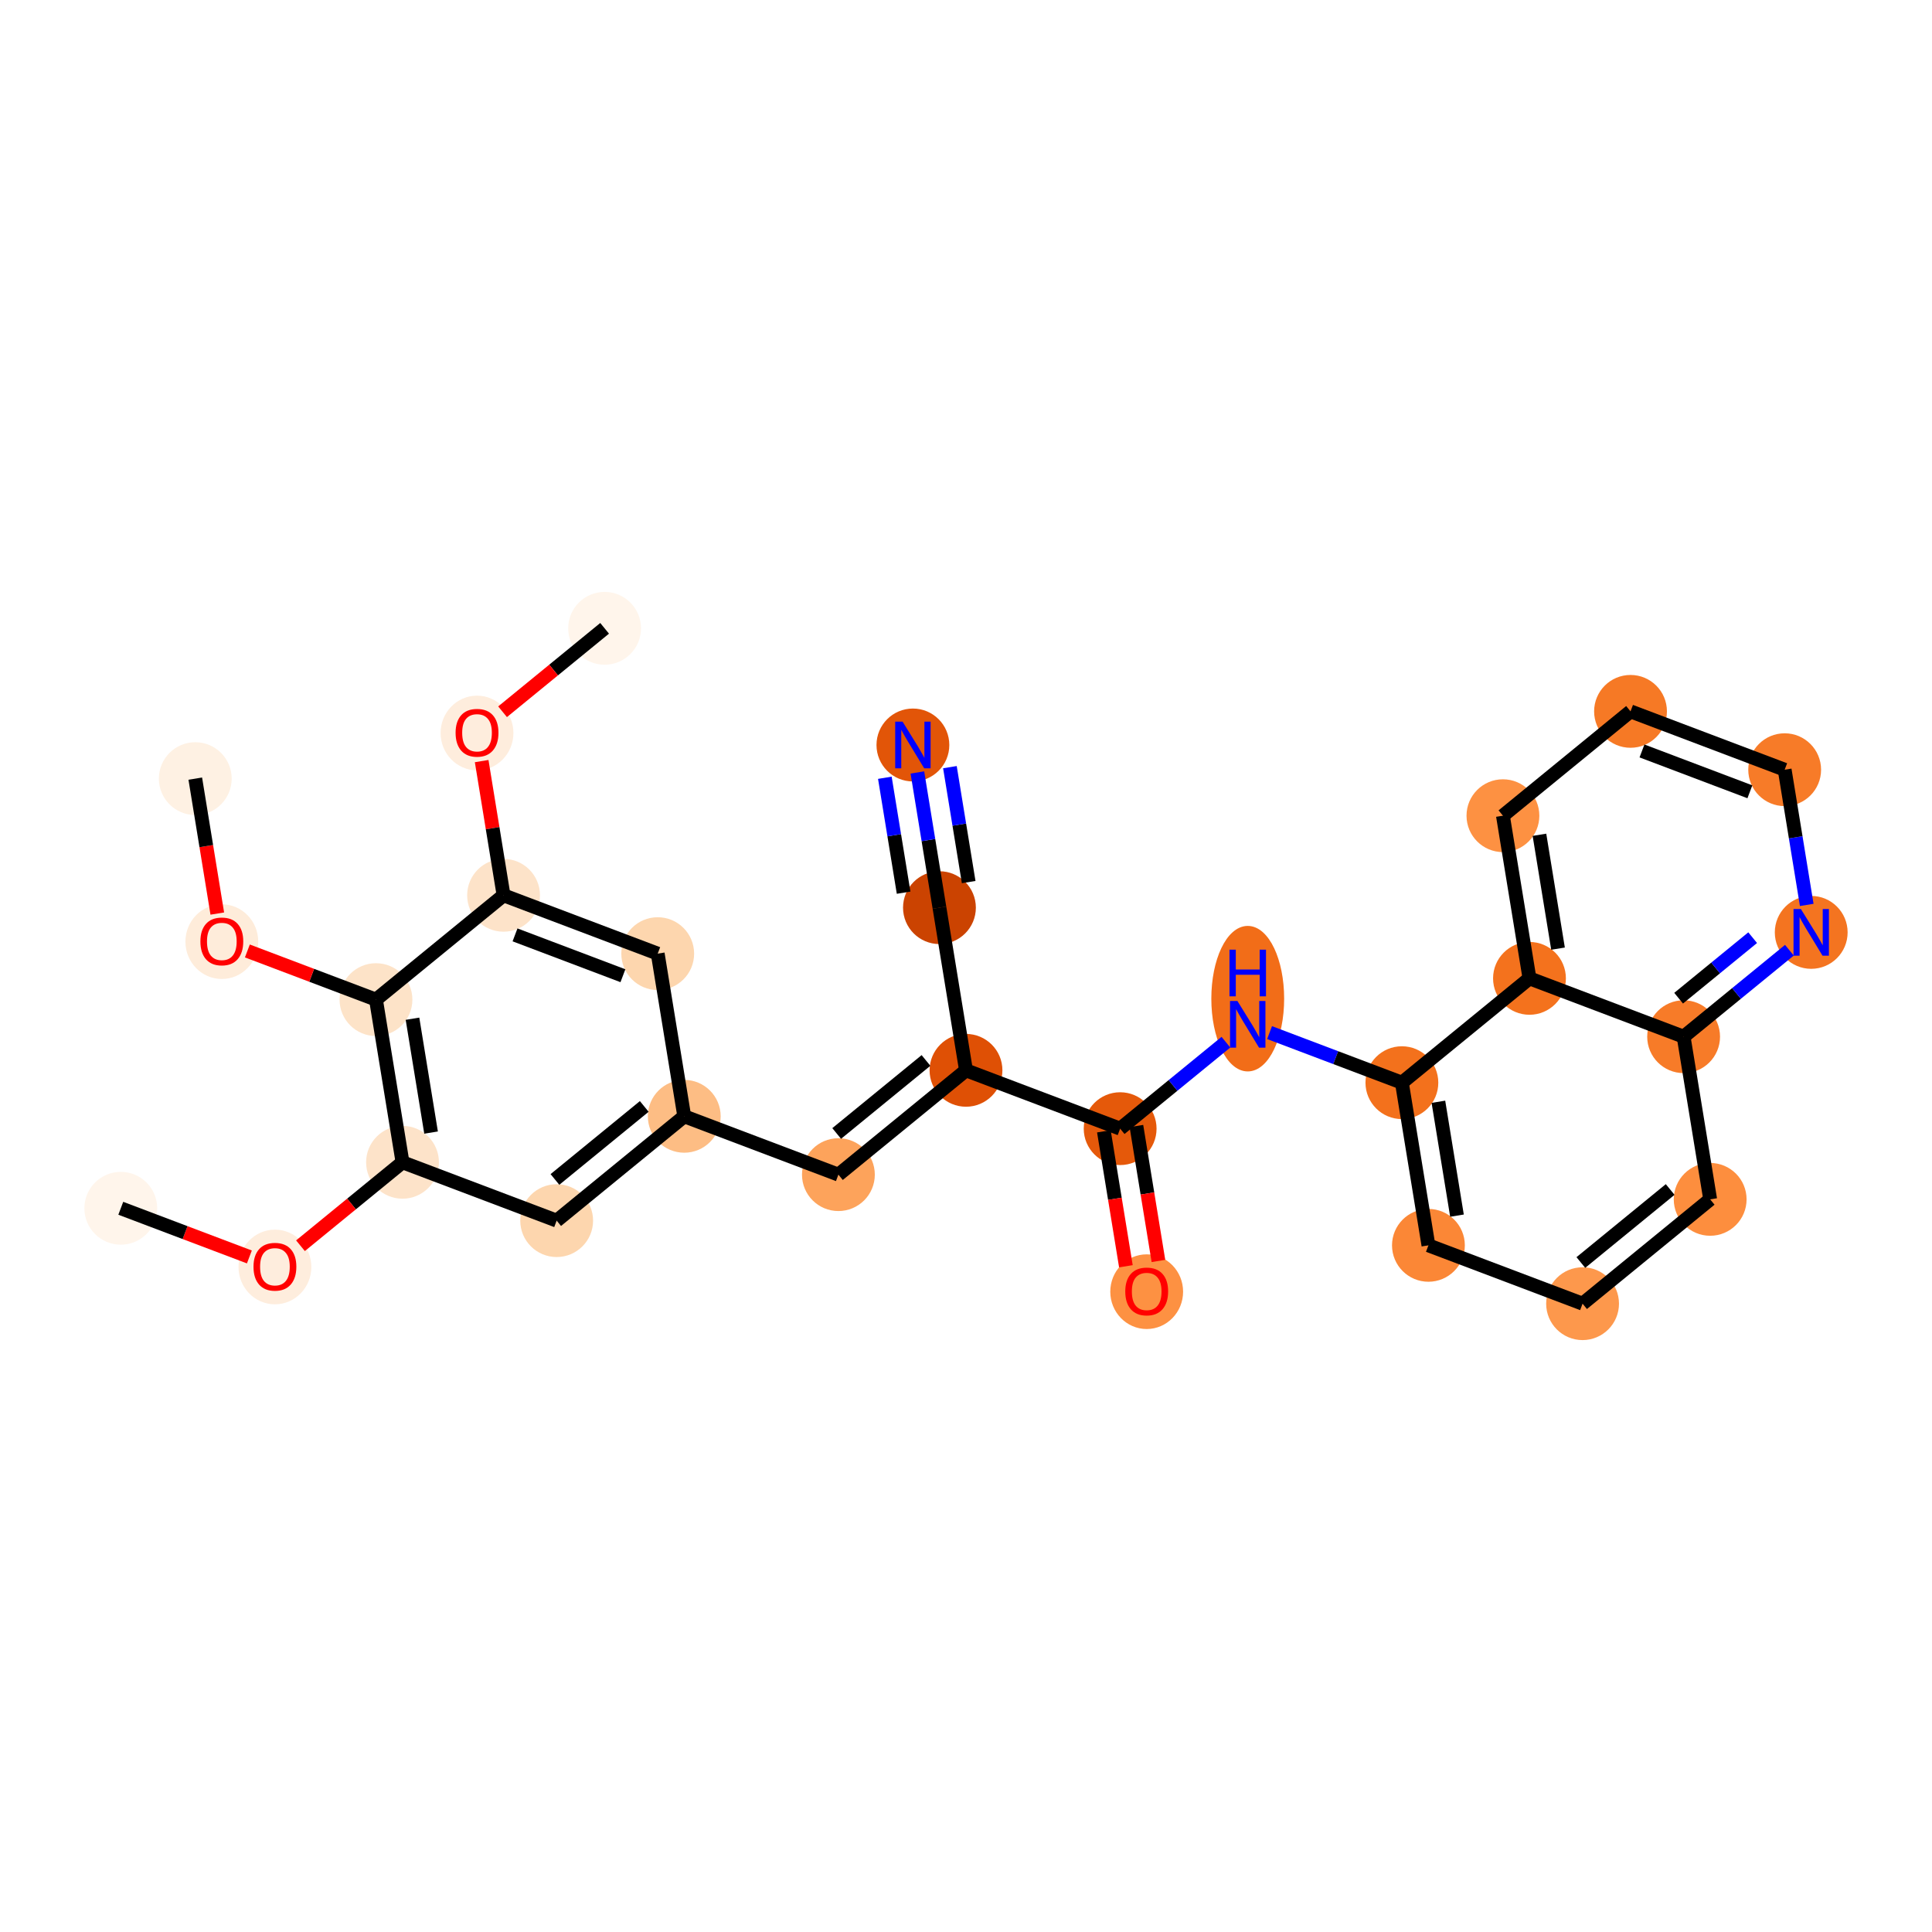 <?xml version='1.0' encoding='iso-8859-1'?>
<svg version='1.1' baseProfile='full'
              xmlns='http://www.w3.org/2000/svg'
                      xmlns:rdkit='http://www.rdkit.org/xml'
                      xmlns:xlink='http://www.w3.org/1999/xlink'
                  xml:space='preserve'
width='280px' height='280px' viewBox='0 0 280 280'>
<!-- END OF HEADER -->
<rect style='opacity:1.0;fill:#FFFFFF;stroke:none' width='280' height='280' x='0' y='0'> </rect>
<ellipse cx='87.625' cy='91.061' rx='4.777' ry='4.777'  style='fill:#FFF5EB;fill-rule:evenodd;stroke:#FFF5EB;stroke-width:1.0px;stroke-linecap:butt;stroke-linejoin:miter;stroke-opacity:1' />
<ellipse cx='69.133' cy='106.232' rx='4.777' ry='4.912'  style='fill:#FEEDDD;fill-rule:evenodd;stroke:#FEEDDD;stroke-width:1.0px;stroke-linecap:butt;stroke-linejoin:miter;stroke-opacity:1' />
<ellipse cx='72.981' cy='129.754' rx='4.777' ry='4.777'  style='fill:#FDE3C9;fill-rule:evenodd;stroke:#FDE3C9;stroke-width:1.0px;stroke-linecap:butt;stroke-linejoin:miter;stroke-opacity:1' />
<ellipse cx='95.321' cy='138.209' rx='4.777' ry='4.777'  style='fill:#FDD6AE;fill-rule:evenodd;stroke:#FDD6AE;stroke-width:1.0px;stroke-linecap:butt;stroke-linejoin:miter;stroke-opacity:1' />
<ellipse cx='99.168' cy='161.783' rx='4.777' ry='4.777'  style='fill:#FDBD84;fill-rule:evenodd;stroke:#FDBD84;stroke-width:1.0px;stroke-linecap:butt;stroke-linejoin:miter;stroke-opacity:1' />
<ellipse cx='121.508' cy='170.238' rx='4.777' ry='4.777'  style='fill:#FDA35B;fill-rule:evenodd;stroke:#FDA35B;stroke-width:1.0px;stroke-linecap:butt;stroke-linejoin:miter;stroke-opacity:1' />
<ellipse cx='140' cy='155.119' rx='4.777' ry='4.777'  style='fill:#DF5005;fill-rule:evenodd;stroke:#DF5005;stroke-width:1.0px;stroke-linecap:butt;stroke-linejoin:miter;stroke-opacity:1' />
<ellipse cx='136.152' cy='131.545' rx='4.777' ry='4.777'  style='fill:#CB4301;fill-rule:evenodd;stroke:#CB4301;stroke-width:1.0px;stroke-linecap:butt;stroke-linejoin:miter;stroke-opacity:1' />
<ellipse cx='132.305' cy='107.971' rx='4.777' ry='4.783'  style='fill:#E25508;fill-rule:evenodd;stroke:#E25508;stroke-width:1.0px;stroke-linecap:butt;stroke-linejoin:miter;stroke-opacity:1' />
<ellipse cx='162.34' cy='163.574' rx='4.777' ry='4.777'  style='fill:#E5590A;fill-rule:evenodd;stroke:#E5590A;stroke-width:1.0px;stroke-linecap:butt;stroke-linejoin:miter;stroke-opacity:1' />
<ellipse cx='166.187' cy='187.201' rx='4.777' ry='4.912'  style='fill:#FD9142;fill-rule:evenodd;stroke:#FD9142;stroke-width:1.0px;stroke-linecap:butt;stroke-linejoin:miter;stroke-opacity:1' />
<ellipse cx='180.832' cy='144.735' rx='4.777' ry='10.045'  style='fill:#F26D18;fill-rule:evenodd;stroke:#F26D18;stroke-width:1.0px;stroke-linecap:butt;stroke-linejoin:miter;stroke-opacity:1' />
<ellipse cx='203.172' cy='156.91' rx='4.777' ry='4.777'  style='fill:#F3711C;fill-rule:evenodd;stroke:#F3711C;stroke-width:1.0px;stroke-linecap:butt;stroke-linejoin:miter;stroke-opacity:1' />
<ellipse cx='207.019' cy='180.484' rx='4.777' ry='4.777'  style='fill:#FB8736;fill-rule:evenodd;stroke:#FB8736;stroke-width:1.0px;stroke-linecap:butt;stroke-linejoin:miter;stroke-opacity:1' />
<ellipse cx='229.359' cy='188.939' rx='4.777' ry='4.777'  style='fill:#FD984C;fill-rule:evenodd;stroke:#FD984C;stroke-width:1.0px;stroke-linecap:butt;stroke-linejoin:miter;stroke-opacity:1' />
<ellipse cx='247.851' cy='173.82' rx='4.777' ry='4.777'  style='fill:#FD8E3E;fill-rule:evenodd;stroke:#FD8E3E;stroke-width:1.0px;stroke-linecap:butt;stroke-linejoin:miter;stroke-opacity:1' />
<ellipse cx='244.003' cy='150.246' rx='4.777' ry='4.777'  style='fill:#F77B28;fill-rule:evenodd;stroke:#F77B28;stroke-width:1.0px;stroke-linecap:butt;stroke-linejoin:miter;stroke-opacity:1' />
<ellipse cx='262.495' cy='135.127' rx='4.777' ry='4.783'  style='fill:#F47420;fill-rule:evenodd;stroke:#F47420;stroke-width:1.0px;stroke-linecap:butt;stroke-linejoin:miter;stroke-opacity:1' />
<ellipse cx='258.648' cy='111.552' rx='4.777' ry='4.777'  style='fill:#F77B28;fill-rule:evenodd;stroke:#F77B28;stroke-width:1.0px;stroke-linecap:butt;stroke-linejoin:miter;stroke-opacity:1' />
<ellipse cx='236.308' cy='103.097' rx='4.777' ry='4.777'  style='fill:#F67925;fill-rule:evenodd;stroke:#F67925;stroke-width:1.0px;stroke-linecap:butt;stroke-linejoin:miter;stroke-opacity:1' />
<ellipse cx='217.816' cy='118.217' rx='4.777' ry='4.777'  style='fill:#FD9142;fill-rule:evenodd;stroke:#FD9142;stroke-width:1.0px;stroke-linecap:butt;stroke-linejoin:miter;stroke-opacity:1' />
<ellipse cx='221.664' cy='141.791' rx='4.777' ry='4.777'  style='fill:#F4721D;fill-rule:evenodd;stroke:#F4721D;stroke-width:1.0px;stroke-linecap:butt;stroke-linejoin:miter;stroke-opacity:1' />
<ellipse cx='80.676' cy='176.903' rx='4.777' ry='4.777'  style='fill:#FDD6AE;fill-rule:evenodd;stroke:#FDD6AE;stroke-width:1.0px;stroke-linecap:butt;stroke-linejoin:miter;stroke-opacity:1' />
<ellipse cx='58.336' cy='168.448' rx='4.777' ry='4.777'  style='fill:#FDE3C9;fill-rule:evenodd;stroke:#FDE3C9;stroke-width:1.0px;stroke-linecap:butt;stroke-linejoin:miter;stroke-opacity:1' />
<ellipse cx='39.844' cy='183.62' rx='4.777' ry='4.912'  style='fill:#FEEDDD;fill-rule:evenodd;stroke:#FEEDDD;stroke-width:1.0px;stroke-linecap:butt;stroke-linejoin:miter;stroke-opacity:1' />
<ellipse cx='17.505' cy='175.112' rx='4.777' ry='4.777'  style='fill:#FFF5EB;fill-rule:evenodd;stroke:#FFF5EB;stroke-width:1.0px;stroke-linecap:butt;stroke-linejoin:miter;stroke-opacity:1' />
<ellipse cx='54.489' cy='144.873' rx='4.777' ry='4.777'  style='fill:#FDE3C8;fill-rule:evenodd;stroke:#FDE3C8;stroke-width:1.0px;stroke-linecap:butt;stroke-linejoin:miter;stroke-opacity:1' />
<ellipse cx='32.149' cy='136.471' rx='4.777' ry='4.912'  style='fill:#FEECDA;fill-rule:evenodd;stroke:#FEECDA;stroke-width:1.0px;stroke-linecap:butt;stroke-linejoin:miter;stroke-opacity:1' />
<ellipse cx='28.301' cy='112.844' rx='4.777' ry='4.777'  style='fill:#FEF1E3;fill-rule:evenodd;stroke:#FEF1E3;stroke-width:1.0px;stroke-linecap:butt;stroke-linejoin:miter;stroke-opacity:1' />
<path class='bond-0 atom-0 atom-1' d='M 87.625,91.061 L 80.231,97.107' style='fill:none;fill-rule:evenodd;stroke:#000000;stroke-width:2.0px;stroke-linecap:butt;stroke-linejoin:miter;stroke-opacity:1' />
<path class='bond-0 atom-0 atom-1' d='M 80.231,97.107 L 72.836,103.153' style='fill:none;fill-rule:evenodd;stroke:#FF0000;stroke-width:2.0px;stroke-linecap:butt;stroke-linejoin:miter;stroke-opacity:1' />
<path class='bond-1 atom-1 atom-2' d='M 69.806,110.303 L 71.394,120.028' style='fill:none;fill-rule:evenodd;stroke:#FF0000;stroke-width:2.0px;stroke-linecap:butt;stroke-linejoin:miter;stroke-opacity:1' />
<path class='bond-1 atom-1 atom-2' d='M 71.394,120.028 L 72.981,129.754' style='fill:none;fill-rule:evenodd;stroke:#000000;stroke-width:2.0px;stroke-linecap:butt;stroke-linejoin:miter;stroke-opacity:1' />
<path class='bond-2 atom-2 atom-3' d='M 72.981,129.754 L 95.321,138.209' style='fill:none;fill-rule:evenodd;stroke:#000000;stroke-width:2.0px;stroke-linecap:butt;stroke-linejoin:miter;stroke-opacity:1' />
<path class='bond-2 atom-2 atom-3' d='M 74.641,135.49 L 90.279,141.409' style='fill:none;fill-rule:evenodd;stroke:#000000;stroke-width:2.0px;stroke-linecap:butt;stroke-linejoin:miter;stroke-opacity:1' />
<path class='bond-28 atom-26 atom-2' d='M 54.489,144.873 L 72.981,129.754' style='fill:none;fill-rule:evenodd;stroke:#000000;stroke-width:2.0px;stroke-linecap:butt;stroke-linejoin:miter;stroke-opacity:1' />
<path class='bond-3 atom-3 atom-4' d='M 95.321,138.209 L 99.168,161.783' style='fill:none;fill-rule:evenodd;stroke:#000000;stroke-width:2.0px;stroke-linecap:butt;stroke-linejoin:miter;stroke-opacity:1' />
<path class='bond-4 atom-4 atom-5' d='M 99.168,161.783 L 121.508,170.238' style='fill:none;fill-rule:evenodd;stroke:#000000;stroke-width:2.0px;stroke-linecap:butt;stroke-linejoin:miter;stroke-opacity:1' />
<path class='bond-21 atom-4 atom-22' d='M 99.168,161.783 L 80.676,176.903' style='fill:none;fill-rule:evenodd;stroke:#000000;stroke-width:2.0px;stroke-linecap:butt;stroke-linejoin:miter;stroke-opacity:1' />
<path class='bond-21 atom-4 atom-22' d='M 93.371,160.353 L 80.426,170.936' style='fill:none;fill-rule:evenodd;stroke:#000000;stroke-width:2.0px;stroke-linecap:butt;stroke-linejoin:miter;stroke-opacity:1' />
<path class='bond-5 atom-5 atom-6' d='M 121.508,170.238 L 140,155.119' style='fill:none;fill-rule:evenodd;stroke:#000000;stroke-width:2.0px;stroke-linecap:butt;stroke-linejoin:miter;stroke-opacity:1' />
<path class='bond-5 atom-5 atom-6' d='M 121.258,164.272 L 134.202,153.689' style='fill:none;fill-rule:evenodd;stroke:#000000;stroke-width:2.0px;stroke-linecap:butt;stroke-linejoin:miter;stroke-opacity:1' />
<path class='bond-6 atom-6 atom-7' d='M 140,155.119 L 136.152,131.545' style='fill:none;fill-rule:evenodd;stroke:#000000;stroke-width:2.0px;stroke-linecap:butt;stroke-linejoin:miter;stroke-opacity:1' />
<path class='bond-8 atom-6 atom-9' d='M 140,155.119 L 162.34,163.574' style='fill:none;fill-rule:evenodd;stroke:#000000;stroke-width:2.0px;stroke-linecap:butt;stroke-linejoin:miter;stroke-opacity:1' />
<path class='bond-7 atom-7 atom-8' d='M 136.152,131.545 L 134.553,121.748' style='fill:none;fill-rule:evenodd;stroke:#000000;stroke-width:2.0px;stroke-linecap:butt;stroke-linejoin:miter;stroke-opacity:1' />
<path class='bond-7 atom-7 atom-8' d='M 134.553,121.748 L 132.954,111.95' style='fill:none;fill-rule:evenodd;stroke:#0000FF;stroke-width:2.0px;stroke-linecap:butt;stroke-linejoin:miter;stroke-opacity:1' />
<path class='bond-7 atom-7 atom-8' d='M 140.388,127.836 L 139.028,119.508' style='fill:none;fill-rule:evenodd;stroke:#000000;stroke-width:2.0px;stroke-linecap:butt;stroke-linejoin:miter;stroke-opacity:1' />
<path class='bond-7 atom-7 atom-8' d='M 139.028,119.508 L 137.669,111.181' style='fill:none;fill-rule:evenodd;stroke:#0000FF;stroke-width:2.0px;stroke-linecap:butt;stroke-linejoin:miter;stroke-opacity:1' />
<path class='bond-7 atom-7 atom-8' d='M 130.958,129.375 L 129.599,121.047' style='fill:none;fill-rule:evenodd;stroke:#000000;stroke-width:2.0px;stroke-linecap:butt;stroke-linejoin:miter;stroke-opacity:1' />
<path class='bond-7 atom-7 atom-8' d='M 129.599,121.047 L 128.239,112.72' style='fill:none;fill-rule:evenodd;stroke:#0000FF;stroke-width:2.0px;stroke-linecap:butt;stroke-linejoin:miter;stroke-opacity:1' />
<path class='bond-9 atom-9 atom-10' d='M 159.982,163.959 L 161.578,173.737' style='fill:none;fill-rule:evenodd;stroke:#000000;stroke-width:2.0px;stroke-linecap:butt;stroke-linejoin:miter;stroke-opacity:1' />
<path class='bond-9 atom-9 atom-10' d='M 161.578,173.737 L 163.174,183.516' style='fill:none;fill-rule:evenodd;stroke:#FF0000;stroke-width:2.0px;stroke-linecap:butt;stroke-linejoin:miter;stroke-opacity:1' />
<path class='bond-9 atom-9 atom-10' d='M 164.697,163.19 L 166.293,172.968' style='fill:none;fill-rule:evenodd;stroke:#000000;stroke-width:2.0px;stroke-linecap:butt;stroke-linejoin:miter;stroke-opacity:1' />
<path class='bond-9 atom-9 atom-10' d='M 166.293,172.968 L 167.889,182.746' style='fill:none;fill-rule:evenodd;stroke:#FF0000;stroke-width:2.0px;stroke-linecap:butt;stroke-linejoin:miter;stroke-opacity:1' />
<path class='bond-10 atom-9 atom-11' d='M 162.34,163.574 L 170.005,157.307' style='fill:none;fill-rule:evenodd;stroke:#000000;stroke-width:2.0px;stroke-linecap:butt;stroke-linejoin:miter;stroke-opacity:1' />
<path class='bond-10 atom-9 atom-11' d='M 170.005,157.307 L 177.669,151.041' style='fill:none;fill-rule:evenodd;stroke:#0000FF;stroke-width:2.0px;stroke-linecap:butt;stroke-linejoin:miter;stroke-opacity:1' />
<path class='bond-11 atom-11 atom-12' d='M 183.994,149.652 L 193.583,153.281' style='fill:none;fill-rule:evenodd;stroke:#0000FF;stroke-width:2.0px;stroke-linecap:butt;stroke-linejoin:miter;stroke-opacity:1' />
<path class='bond-11 atom-11 atom-12' d='M 193.583,153.281 L 203.172,156.91' style='fill:none;fill-rule:evenodd;stroke:#000000;stroke-width:2.0px;stroke-linecap:butt;stroke-linejoin:miter;stroke-opacity:1' />
<path class='bond-12 atom-12 atom-13' d='M 203.172,156.91 L 207.019,180.484' style='fill:none;fill-rule:evenodd;stroke:#000000;stroke-width:2.0px;stroke-linecap:butt;stroke-linejoin:miter;stroke-opacity:1' />
<path class='bond-12 atom-12 atom-13' d='M 208.464,159.677 L 211.157,176.179' style='fill:none;fill-rule:evenodd;stroke:#000000;stroke-width:2.0px;stroke-linecap:butt;stroke-linejoin:miter;stroke-opacity:1' />
<path class='bond-29 atom-21 atom-12' d='M 221.664,141.791 L 203.172,156.91' style='fill:none;fill-rule:evenodd;stroke:#000000;stroke-width:2.0px;stroke-linecap:butt;stroke-linejoin:miter;stroke-opacity:1' />
<path class='bond-13 atom-13 atom-14' d='M 207.019,180.484 L 229.359,188.939' style='fill:none;fill-rule:evenodd;stroke:#000000;stroke-width:2.0px;stroke-linecap:butt;stroke-linejoin:miter;stroke-opacity:1' />
<path class='bond-14 atom-14 atom-15' d='M 229.359,188.939 L 247.851,173.82' style='fill:none;fill-rule:evenodd;stroke:#000000;stroke-width:2.0px;stroke-linecap:butt;stroke-linejoin:miter;stroke-opacity:1' />
<path class='bond-14 atom-14 atom-15' d='M 229.109,182.973 L 242.053,172.39' style='fill:none;fill-rule:evenodd;stroke:#000000;stroke-width:2.0px;stroke-linecap:butt;stroke-linejoin:miter;stroke-opacity:1' />
<path class='bond-15 atom-15 atom-16' d='M 247.851,173.82 L 244.003,150.246' style='fill:none;fill-rule:evenodd;stroke:#000000;stroke-width:2.0px;stroke-linecap:butt;stroke-linejoin:miter;stroke-opacity:1' />
<path class='bond-16 atom-16 atom-17' d='M 244.003,150.246 L 251.668,143.979' style='fill:none;fill-rule:evenodd;stroke:#000000;stroke-width:2.0px;stroke-linecap:butt;stroke-linejoin:miter;stroke-opacity:1' />
<path class='bond-16 atom-16 atom-17' d='M 251.668,143.979 L 259.333,137.712' style='fill:none;fill-rule:evenodd;stroke:#0000FF;stroke-width:2.0px;stroke-linecap:butt;stroke-linejoin:miter;stroke-opacity:1' />
<path class='bond-16 atom-16 atom-17' d='M 243.279,144.667 L 248.644,140.281' style='fill:none;fill-rule:evenodd;stroke:#000000;stroke-width:2.0px;stroke-linecap:butt;stroke-linejoin:miter;stroke-opacity:1' />
<path class='bond-16 atom-16 atom-17' d='M 248.644,140.281 L 254.01,135.894' style='fill:none;fill-rule:evenodd;stroke:#0000FF;stroke-width:2.0px;stroke-linecap:butt;stroke-linejoin:miter;stroke-opacity:1' />
<path class='bond-30 atom-21 atom-16' d='M 221.664,141.791 L 244.003,150.246' style='fill:none;fill-rule:evenodd;stroke:#000000;stroke-width:2.0px;stroke-linecap:butt;stroke-linejoin:miter;stroke-opacity:1' />
<path class='bond-17 atom-17 atom-18' d='M 261.846,131.147 L 260.247,121.35' style='fill:none;fill-rule:evenodd;stroke:#0000FF;stroke-width:2.0px;stroke-linecap:butt;stroke-linejoin:miter;stroke-opacity:1' />
<path class='bond-17 atom-17 atom-18' d='M 260.247,121.35 L 258.648,111.552' style='fill:none;fill-rule:evenodd;stroke:#000000;stroke-width:2.0px;stroke-linecap:butt;stroke-linejoin:miter;stroke-opacity:1' />
<path class='bond-18 atom-18 atom-19' d='M 258.648,111.552 L 236.308,103.097' style='fill:none;fill-rule:evenodd;stroke:#000000;stroke-width:2.0px;stroke-linecap:butt;stroke-linejoin:miter;stroke-opacity:1' />
<path class='bond-18 atom-18 atom-19' d='M 253.606,114.752 L 237.968,108.833' style='fill:none;fill-rule:evenodd;stroke:#000000;stroke-width:2.0px;stroke-linecap:butt;stroke-linejoin:miter;stroke-opacity:1' />
<path class='bond-19 atom-19 atom-20' d='M 236.308,103.097 L 217.816,118.217' style='fill:none;fill-rule:evenodd;stroke:#000000;stroke-width:2.0px;stroke-linecap:butt;stroke-linejoin:miter;stroke-opacity:1' />
<path class='bond-20 atom-20 atom-21' d='M 217.816,118.217 L 221.664,141.791' style='fill:none;fill-rule:evenodd;stroke:#000000;stroke-width:2.0px;stroke-linecap:butt;stroke-linejoin:miter;stroke-opacity:1' />
<path class='bond-20 atom-20 atom-21' d='M 223.108,120.983 L 225.801,137.485' style='fill:none;fill-rule:evenodd;stroke:#000000;stroke-width:2.0px;stroke-linecap:butt;stroke-linejoin:miter;stroke-opacity:1' />
<path class='bond-22 atom-22 atom-23' d='M 80.676,176.903 L 58.336,168.448' style='fill:none;fill-rule:evenodd;stroke:#000000;stroke-width:2.0px;stroke-linecap:butt;stroke-linejoin:miter;stroke-opacity:1' />
<path class='bond-23 atom-23 atom-24' d='M 58.336,168.448 L 50.941,174.494' style='fill:none;fill-rule:evenodd;stroke:#000000;stroke-width:2.0px;stroke-linecap:butt;stroke-linejoin:miter;stroke-opacity:1' />
<path class='bond-23 atom-23 atom-24' d='M 50.941,174.494 L 43.547,180.54' style='fill:none;fill-rule:evenodd;stroke:#FF0000;stroke-width:2.0px;stroke-linecap:butt;stroke-linejoin:miter;stroke-opacity:1' />
<path class='bond-25 atom-23 atom-26' d='M 58.336,168.448 L 54.489,144.873' style='fill:none;fill-rule:evenodd;stroke:#000000;stroke-width:2.0px;stroke-linecap:butt;stroke-linejoin:miter;stroke-opacity:1' />
<path class='bond-25 atom-23 atom-26' d='M 62.474,164.142 L 59.781,147.64' style='fill:none;fill-rule:evenodd;stroke:#000000;stroke-width:2.0px;stroke-linecap:butt;stroke-linejoin:miter;stroke-opacity:1' />
<path class='bond-24 atom-24 atom-25' d='M 36.142,182.166 L 26.823,178.639' style='fill:none;fill-rule:evenodd;stroke:#FF0000;stroke-width:2.0px;stroke-linecap:butt;stroke-linejoin:miter;stroke-opacity:1' />
<path class='bond-24 atom-24 atom-25' d='M 26.823,178.639 L 17.505,175.112' style='fill:none;fill-rule:evenodd;stroke:#000000;stroke-width:2.0px;stroke-linecap:butt;stroke-linejoin:miter;stroke-opacity:1' />
<path class='bond-26 atom-26 atom-27' d='M 54.489,144.873 L 45.17,141.347' style='fill:none;fill-rule:evenodd;stroke:#000000;stroke-width:2.0px;stroke-linecap:butt;stroke-linejoin:miter;stroke-opacity:1' />
<path class='bond-26 atom-26 atom-27' d='M 45.17,141.347 L 35.851,137.82' style='fill:none;fill-rule:evenodd;stroke:#FF0000;stroke-width:2.0px;stroke-linecap:butt;stroke-linejoin:miter;stroke-opacity:1' />
<path class='bond-27 atom-27 atom-28' d='M 31.493,132.401 L 29.897,122.622' style='fill:none;fill-rule:evenodd;stroke:#FF0000;stroke-width:2.0px;stroke-linecap:butt;stroke-linejoin:miter;stroke-opacity:1' />
<path class='bond-27 atom-27 atom-28' d='M 29.897,122.622 L 28.301,112.844' style='fill:none;fill-rule:evenodd;stroke:#000000;stroke-width:2.0px;stroke-linecap:butt;stroke-linejoin:miter;stroke-opacity:1' />
<path  class='atom-1' d='M 66.028 106.199
Q 66.028 104.575, 66.831 103.667
Q 67.633 102.759, 69.133 102.759
Q 70.633 102.759, 71.436 103.667
Q 72.239 104.575, 72.239 106.199
Q 72.239 107.842, 71.426 108.779
Q 70.614 109.706, 69.133 109.706
Q 67.643 109.706, 66.831 108.779
Q 66.028 107.852, 66.028 106.199
M 69.133 108.941
Q 70.165 108.941, 70.719 108.253
Q 71.283 107.556, 71.283 106.199
Q 71.283 104.871, 70.719 104.202
Q 70.165 103.524, 69.133 103.524
Q 68.101 103.524, 67.538 104.193
Q 66.984 104.861, 66.984 106.199
Q 66.984 107.565, 67.538 108.253
Q 68.101 108.941, 69.133 108.941
' fill='#FF0000'/>
<path  class='atom-8' d='M 130.81 104.588
L 133.026 108.171
Q 133.246 108.525, 133.599 109.165
Q 133.953 109.805, 133.972 109.843
L 133.972 104.588
L 134.87 104.588
L 134.87 111.353
L 133.943 111.353
L 131.564 107.436
Q 131.287 106.977, 130.991 106.452
Q 130.704 105.926, 130.618 105.764
L 130.618 111.353
L 129.739 111.353
L 129.739 104.588
L 130.81 104.588
' fill='#0000FF'/>
<path  class='atom-10' d='M 163.082 187.168
Q 163.082 185.543, 163.885 184.636
Q 164.687 183.728, 166.187 183.728
Q 167.687 183.728, 168.49 184.636
Q 169.293 185.543, 169.293 187.168
Q 169.293 188.811, 168.48 189.747
Q 167.668 190.674, 166.187 190.674
Q 164.697 190.674, 163.885 189.747
Q 163.082 188.821, 163.082 187.168
M 166.187 189.91
Q 167.219 189.91, 167.773 189.222
Q 168.337 188.524, 168.337 187.168
Q 168.337 185.84, 167.773 185.171
Q 167.219 184.492, 166.187 184.492
Q 165.155 184.492, 164.592 185.161
Q 164.038 185.83, 164.038 187.168
Q 164.038 188.534, 164.592 189.222
Q 165.155 189.91, 166.187 189.91
' fill='#FF0000'/>
<path  class='atom-11' d='M 179.337 145.073
L 181.553 148.656
Q 181.773 149.009, 182.126 149.649
Q 182.48 150.289, 182.499 150.328
L 182.499 145.073
L 183.397 145.073
L 183.397 151.837
L 182.47 151.837
L 180.091 147.92
Q 179.814 147.461, 179.518 146.936
Q 179.231 146.41, 179.145 146.248
L 179.145 151.837
L 178.266 151.837
L 178.266 145.073
L 179.337 145.073
' fill='#0000FF'/>
<path  class='atom-11' d='M 178.185 137.632
L 179.102 137.632
L 179.102 140.508
L 182.561 140.508
L 182.561 137.632
L 183.478 137.632
L 183.478 144.396
L 182.561 144.396
L 182.561 141.272
L 179.102 141.272
L 179.102 144.396
L 178.185 144.396
L 178.185 137.632
' fill='#0000FF'/>
<path  class='atom-17' d='M 261 131.744
L 263.217 135.327
Q 263.437 135.681, 263.79 136.321
Q 264.144 136.961, 264.163 136.999
L 264.163 131.744
L 265.061 131.744
L 265.061 138.509
L 264.134 138.509
L 261.755 134.592
Q 261.478 134.133, 261.182 133.607
Q 260.895 133.082, 260.809 132.919
L 260.809 138.509
L 259.93 138.509
L 259.93 131.744
L 261 131.744
' fill='#0000FF'/>
<path  class='atom-24' d='M 36.739 183.586
Q 36.739 181.962, 37.542 181.054
Q 38.344 180.146, 39.844 180.146
Q 41.344 180.146, 42.147 181.054
Q 42.949 181.962, 42.949 183.586
Q 42.949 185.229, 42.137 186.166
Q 41.325 187.093, 39.844 187.093
Q 38.354 187.093, 37.542 186.166
Q 36.739 185.239, 36.739 183.586
M 39.844 186.328
Q 40.876 186.328, 41.43 185.64
Q 41.994 184.943, 41.994 183.586
Q 41.994 182.258, 41.43 181.589
Q 40.876 180.911, 39.844 180.911
Q 38.812 180.911, 38.249 181.58
Q 37.694 182.248, 37.694 183.586
Q 37.694 184.952, 38.249 185.64
Q 38.812 186.328, 39.844 186.328
' fill='#FF0000'/>
<path  class='atom-27' d='M 29.044 136.438
Q 29.044 134.813, 29.846 133.906
Q 30.649 132.998, 32.149 132.998
Q 33.649 132.998, 34.452 133.906
Q 35.254 134.813, 35.254 136.438
Q 35.254 138.081, 34.442 139.017
Q 33.63 139.944, 32.149 139.944
Q 30.659 139.944, 29.846 139.017
Q 29.044 138.09, 29.044 136.438
M 32.149 139.18
Q 33.181 139.18, 33.735 138.492
Q 34.299 137.794, 34.299 136.438
Q 34.299 135.109, 33.735 134.441
Q 33.181 133.762, 32.149 133.762
Q 31.117 133.762, 30.553 134.431
Q 29.999 135.1, 29.999 136.438
Q 29.999 137.804, 30.553 138.492
Q 31.117 139.18, 32.149 139.18
' fill='#FF0000'/>
</svg>
